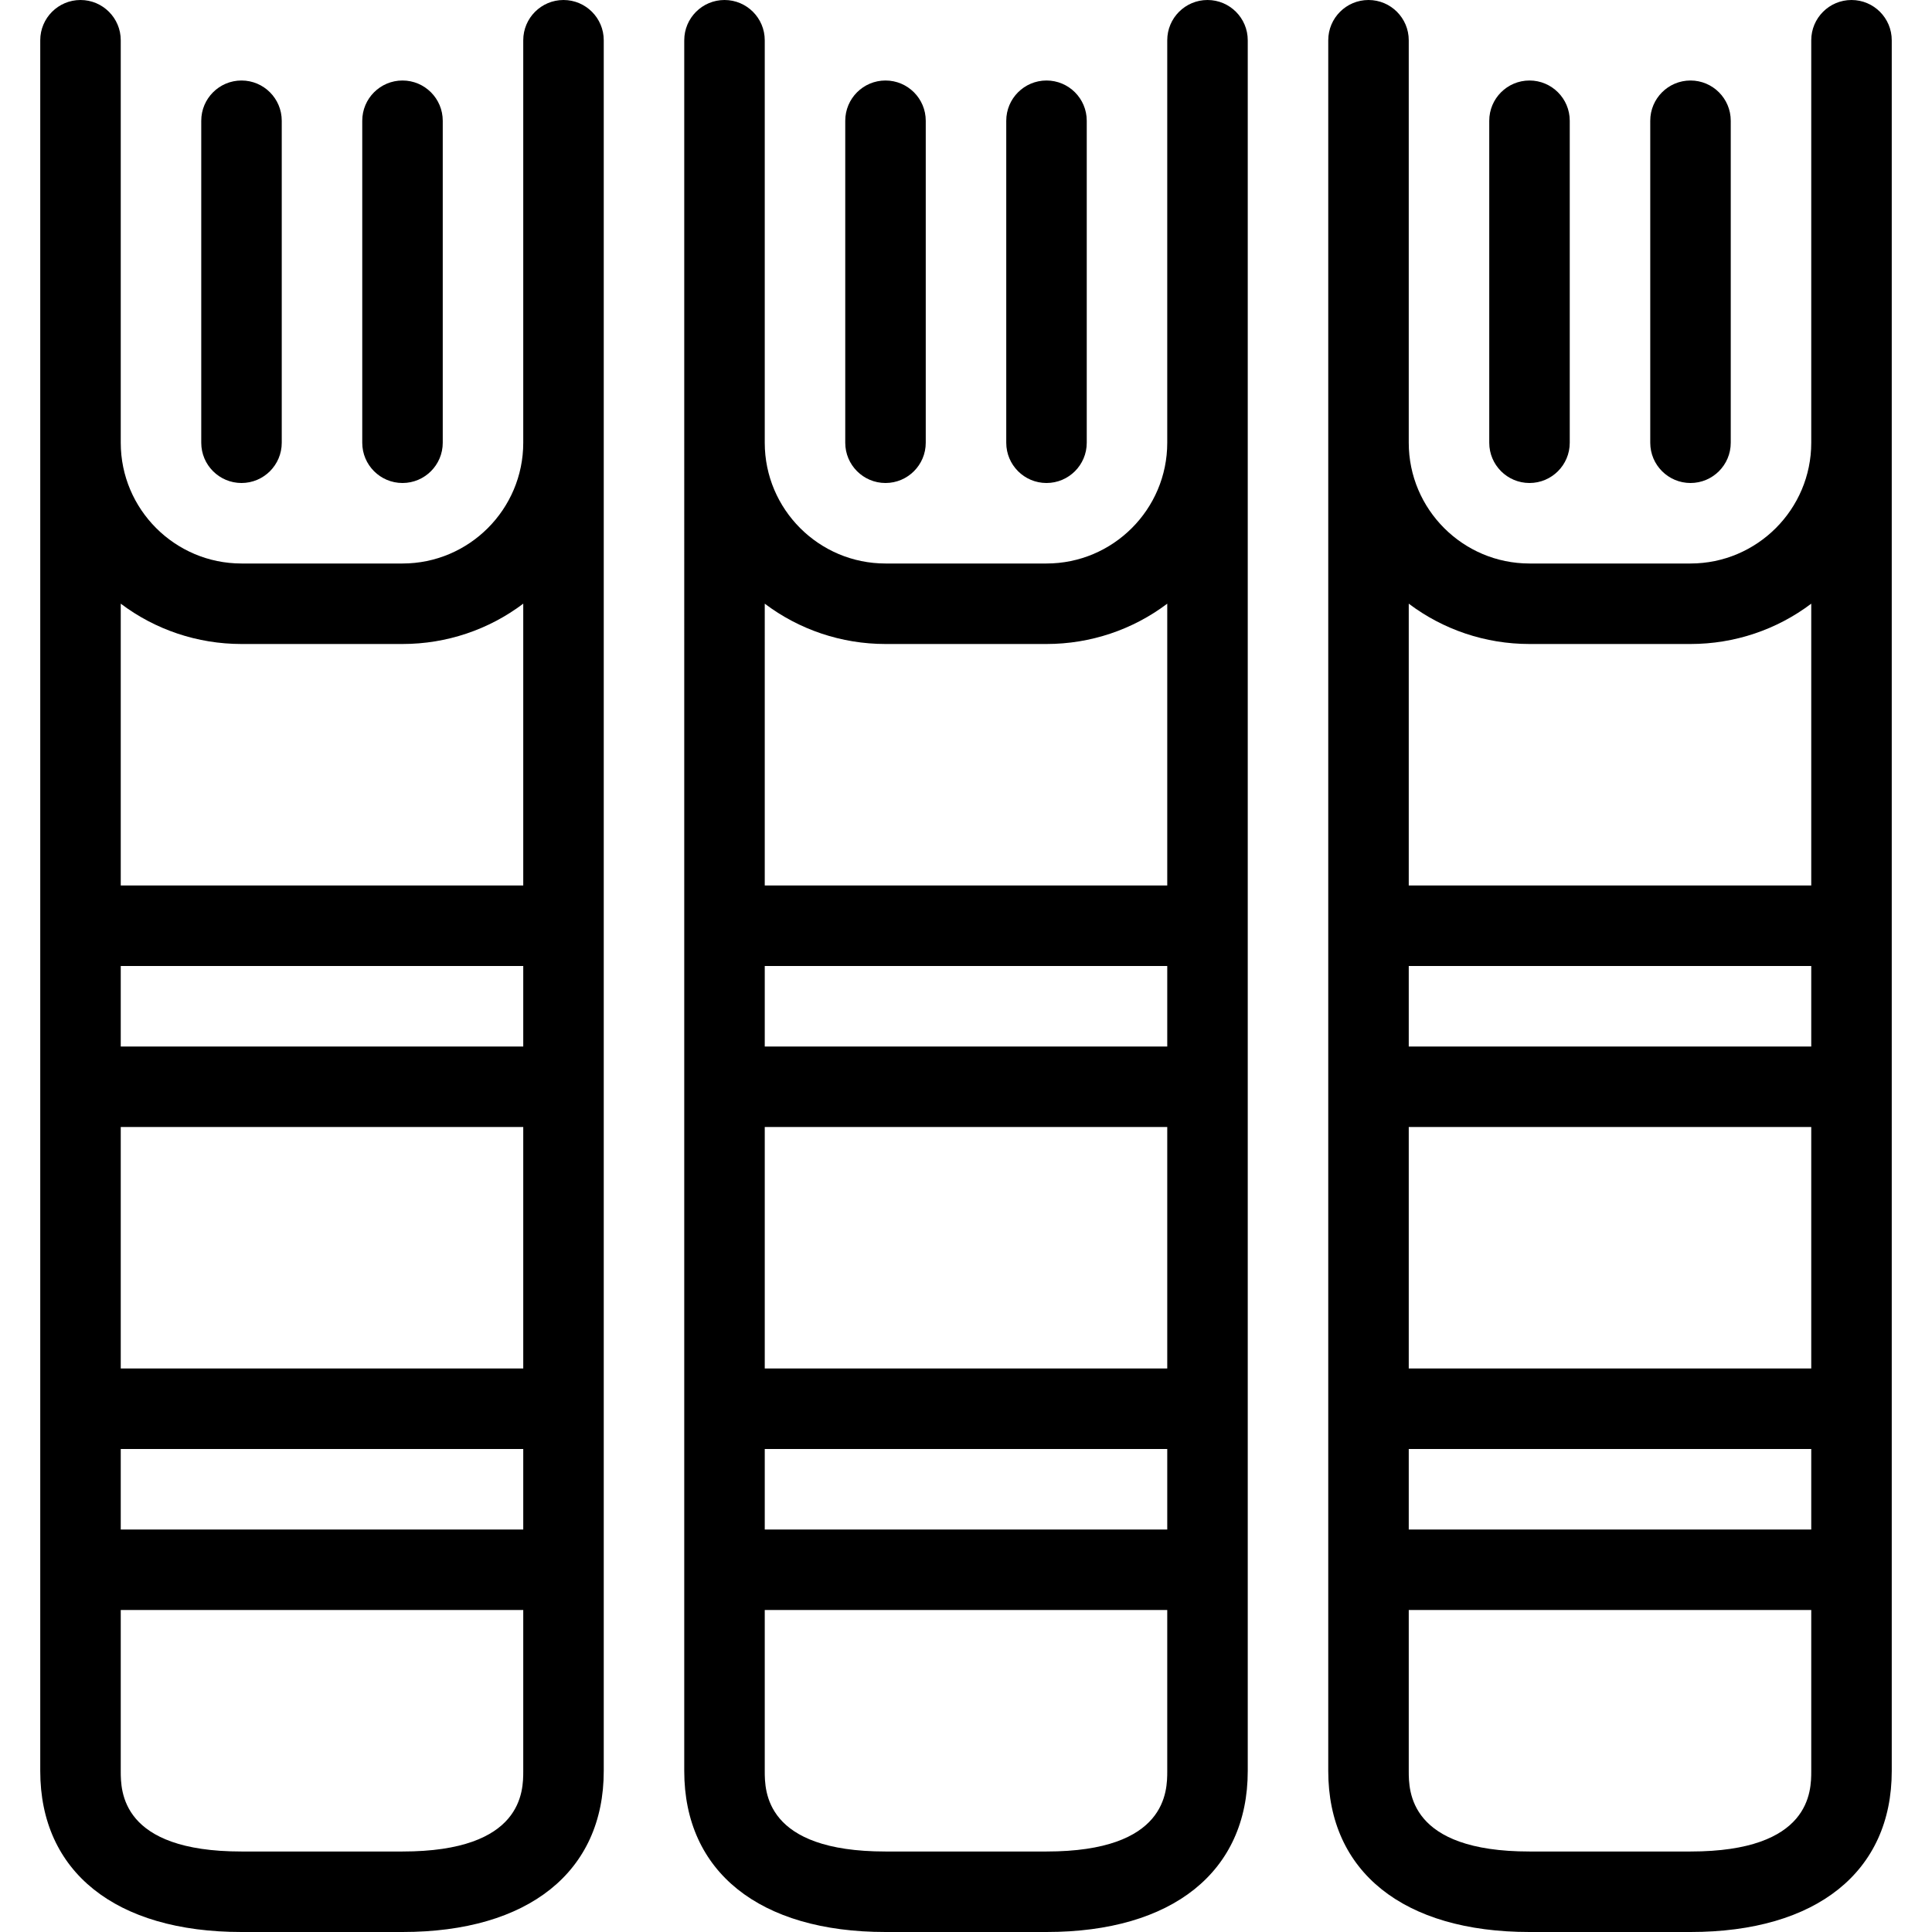 <?xml version="1.0" encoding="utf-8"?>
<!-- Generator: Adobe Illustrator 22.1.0, SVG Export Plug-In . SVG Version: 6.00 Build 0)  -->
<svg version="1.1" id="Layer_1" xmlns="http://www.w3.org/2000/svg" xmlns:xlink="http://www.w3.org/1999/xlink" x="0px" y="0px"
	 viewBox="0 0 24 24" style="enable-background:new 0 0 24 24;" xml:space="preserve">
<g>
	<title>book-library-shelf-1</title>
	<path d="M3,24c-1.565,0-2.5-0.748-2.5-2V0.5C0.5,0.224,0.724,0,1,0s0.5,0.224,0.5,0.5v5C1.5,6.327,2.173,7,3,7h2
		c0.827,0,1.5-0.673,1.5-1.5v-5C6.5,0.224,6.724,0,7,0s0.5,0.224,0.5,0.5V22c0,1.252-0.935,2-2.5,2H3z M1.5,22c0,0.247,0,1,1.5,1h2
		c1.5,0,1.5-0.753,1.5-1v-2h-5V22z M6.5,19v-1h-5v1H6.5z M6.5,17v-3h-5v3H6.5z M6.5,13v-1h-5v1H6.5z M6.5,11V7.499
		C6.072,7.822,5.548,8,5,8H3C2.452,8,1.928,7.822,1.5,7.499V11H6.5z"/>
	<path d="M11,24c-1.565,0-2.5-0.748-2.5-2V0.5C8.5,0.224,8.724,0,9,0s0.5,0.224,0.5,0.5v5C9.5,6.327,10.173,7,11,7h2
		c0.827,0,1.5-0.673,1.5-1.5v-5C14.5,0.224,14.724,0,15,0s0.5,0.224,0.5,0.5V22c0,1.252-0.935,2-2.5,2H11z M9.5,22
		c0,0.247,0,1,1.5,1h2c1.5,0,1.5-0.753,1.5-1v-2h-5V22z M14.5,19v-1h-5v1H14.5z M14.5,17v-3h-5v3H14.5z M14.5,13v-1h-5v1H14.5z
		 M14.5,11V7.499C14.072,7.822,13.548,8,13,8h-2c-0.548,0-1.072-0.178-1.5-0.501V11H14.5z"/>
	<path d="M19,24c-1.565,0-2.5-0.748-2.5-2V0.5C16.5,0.224,16.724,0,17,0s0.5,0.224,0.5,0.5v5C17.5,6.327,18.173,7,19,7h2
		c0.827,0,1.5-0.673,1.5-1.5v-5C22.5,0.224,22.724,0,23,0s0.5,0.224,0.5,0.5V22c0,1.252-0.935,2-2.5,2H19z M17.5,22
		c0,0.247,0,1,1.5,1h2c1.5,0,1.5-0.753,1.5-1v-2h-5V22z M22.5,19v-1h-5v1H22.5z M22.5,17v-3h-5v3H22.5z M22.5,13v-1h-5v1H22.5z
		 M22.5,11V7.499C22.072,7.822,21.548,8,21,8h-2c-0.548,0-1.072-0.178-1.5-0.501V11H22.5z"/>
	<path d="M3,6C2.724,6,2.5,5.776,2.5,5.5v-4C2.5,1.224,2.724,1,3,1s0.5,0.224,0.5,0.5v4C3.5,5.776,3.276,6,3,6z"/>
	<path d="M5,6C4.724,6,4.5,5.776,4.5,5.5v-4C4.5,1.224,4.724,1,5,1s0.5,0.224,0.5,0.5v4C5.5,5.776,5.276,6,5,6z"/>
	<path d="M11,6c-0.276,0-0.5-0.224-0.5-0.5v-4C10.5,1.224,10.724,1,11,1s0.5,0.224,0.5,0.5v4C11.5,5.776,11.276,6,11,6z"/>
	<path d="M13,6c-0.276,0-0.5-0.224-0.5-0.5v-4C12.5,1.224,12.724,1,13,1s0.5,0.224,0.5,0.5v4C13.5,5.776,13.276,6,13,6z"/>
	<path d="M19,6c-0.276,0-0.5-0.224-0.5-0.5v-4C18.5,1.224,18.724,1,19,1s0.5,0.224,0.5,0.5v4C19.5,5.776,19.276,6,19,6z"/>
	<path d="M21,6c-0.276,0-0.5-0.224-0.5-0.5v-4C20.5,1.224,20.724,1,21,1s0.5,0.224,0.5,0.5v4C21.5,5.776,21.276,6,21,6z"/>
</g>
</svg>
